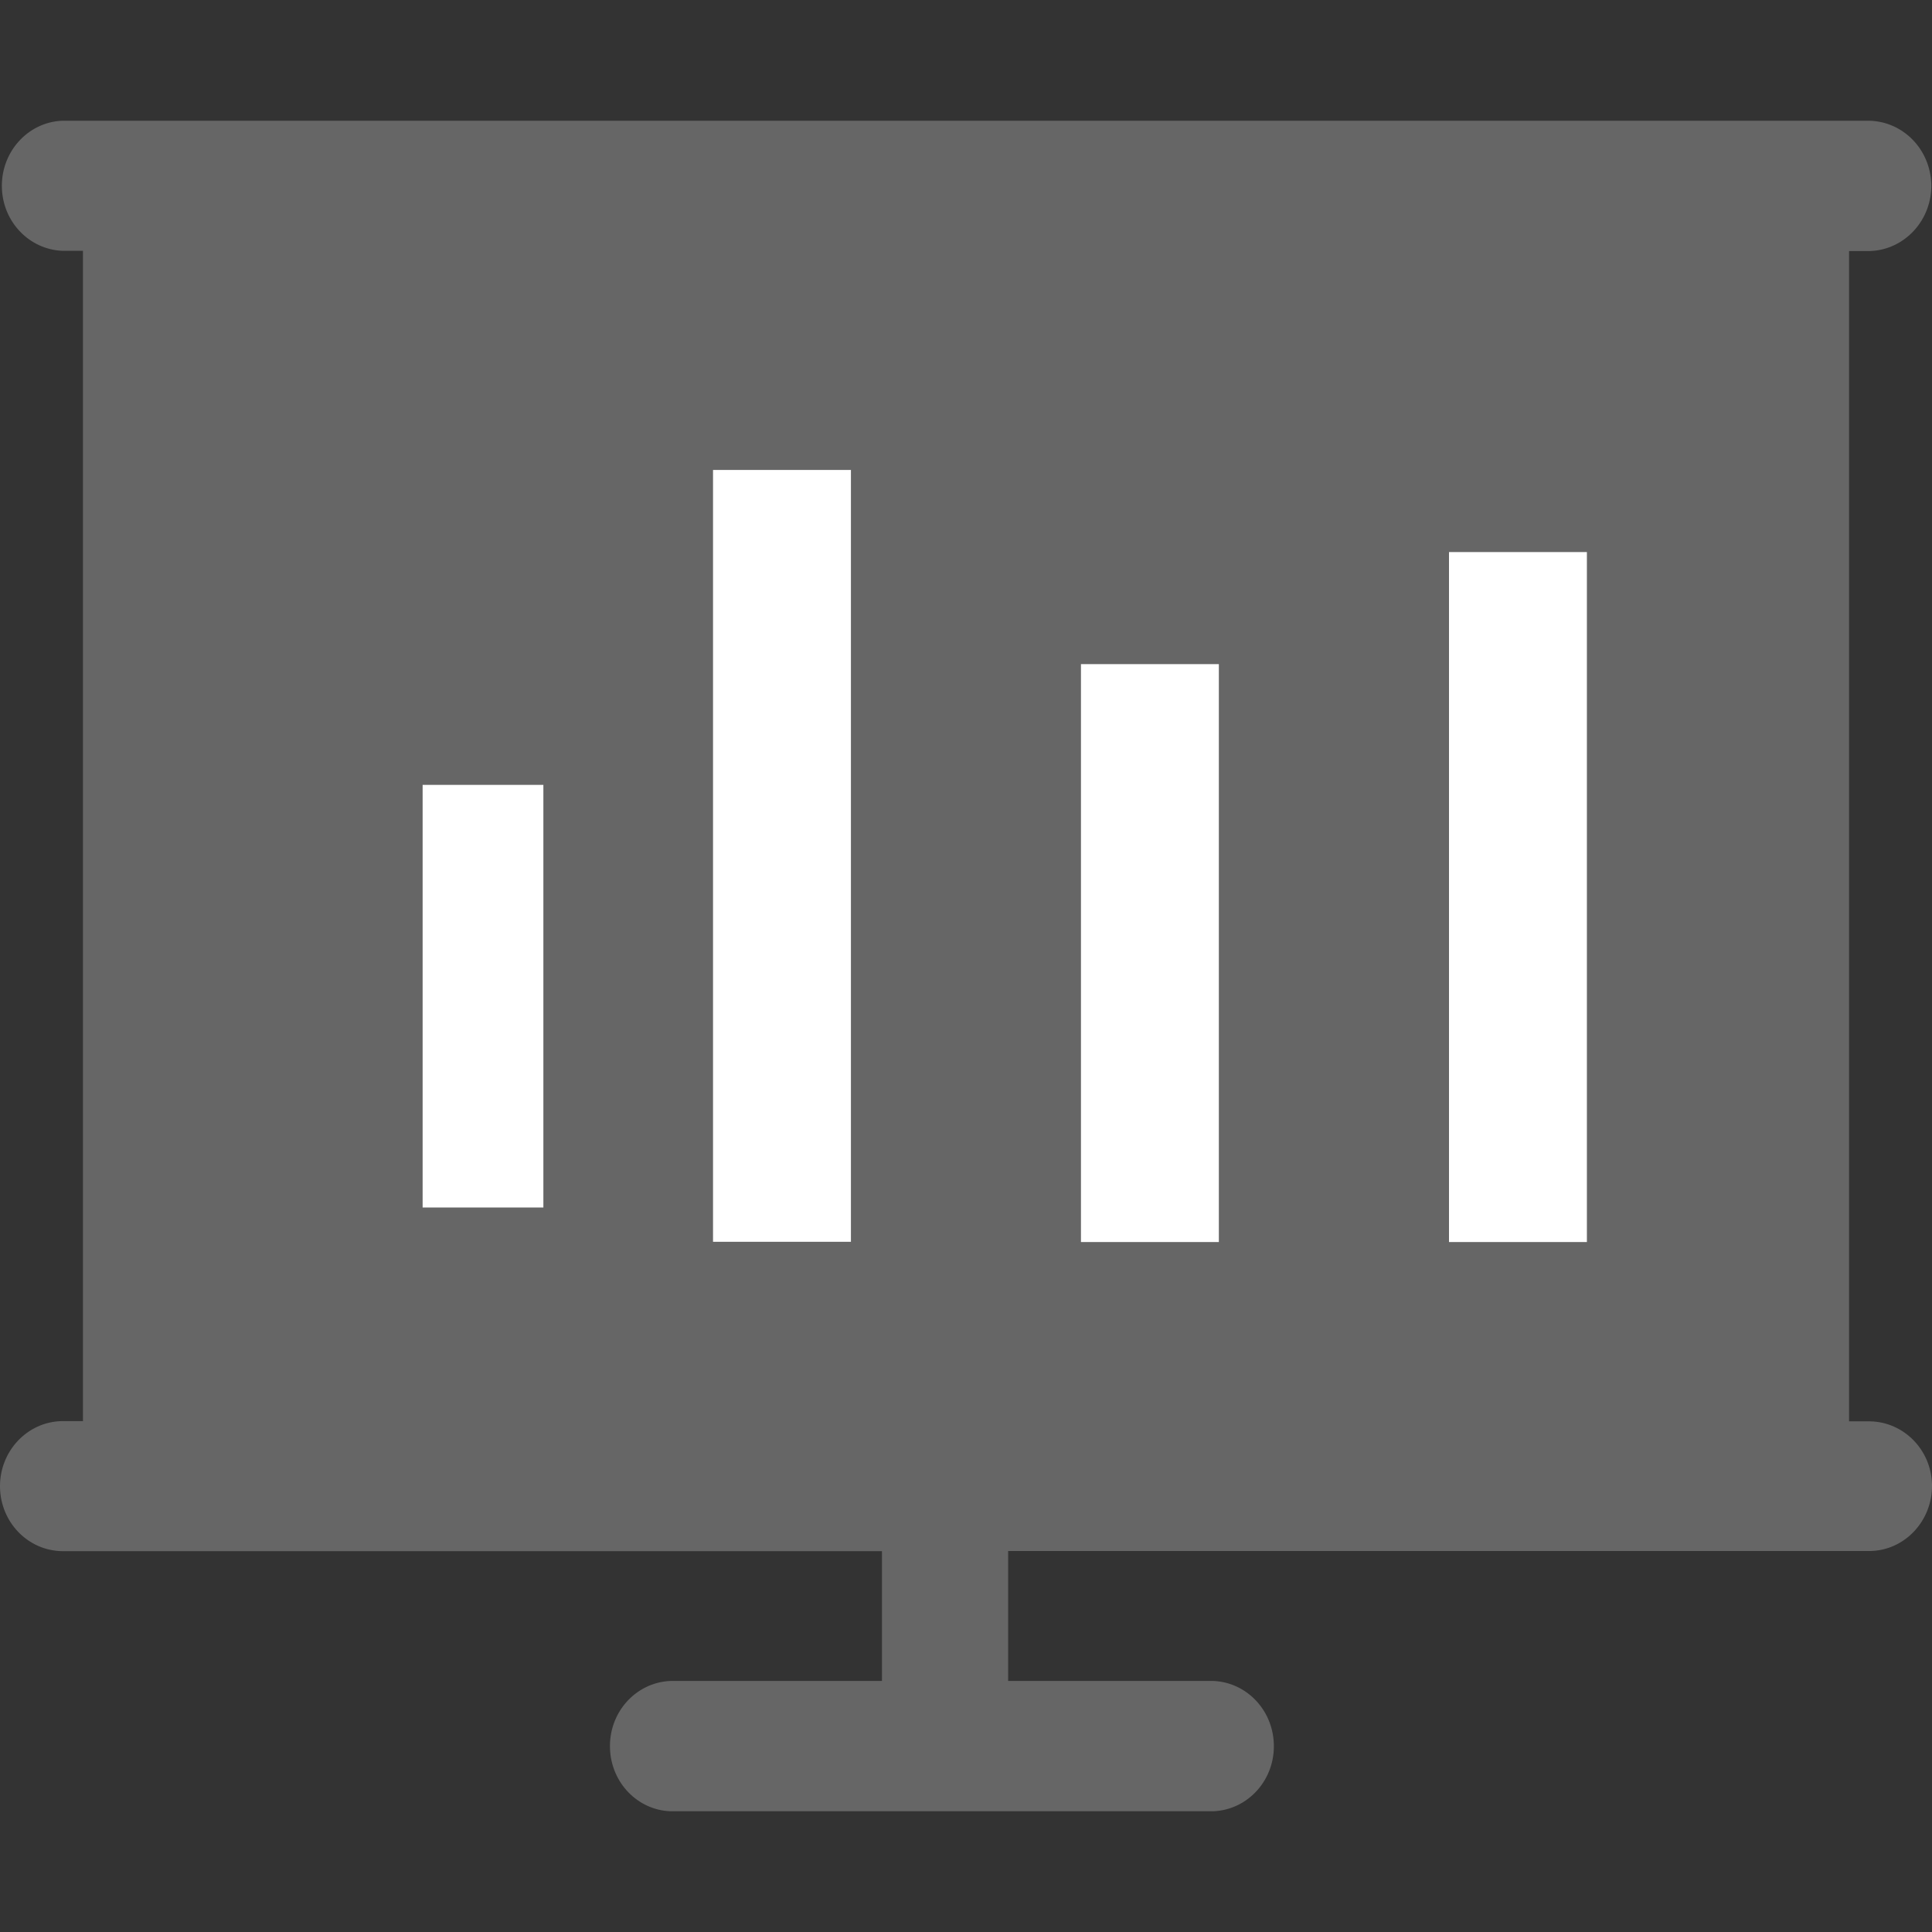 <?xml version="1.0" encoding="UTF-8"?>
<svg width="16px" height="16px" viewBox="0 0 16 16" version="1.1" xmlns="http://www.w3.org/2000/svg" xmlns:xlink="http://www.w3.org/1999/xlink">
    <rect x="0" y="0" width="16" height="16" fill="#333333" stroke="none"/>
    <title>15-图标/1框架/2统计报表</title>
    <g id="平台icon231127" stroke="none" stroke-width="1" fill="none" fill-rule="evenodd">
        <g id="平台icon231128" transform="translate(-232, -88)">
            <g id="15-图标/1框架/2统计报表" transform="translate(232, 88)">
                <rect id="_mockplus_fix_" x="0" y="0" width="16" height="16"></rect>
                <rect id="_mockplus_fix_" x="0" y="0" width="16" height="16"></rect>
                <g id="统计报表" transform="translate(0, 1)" fill-rule="nonzero">
                    <path d="M15.487,10.771 L15.313,10.771 L15.313,1.079 L15.487,1.079 C15.776,1.069 16.003,0.819 15.994,0.522 C15.984,0.237 15.764,0.01 15.487,0 L0.513,0 C0.224,0.013 0.002,0.268 0.016,0.564 C0.028,0.842 0.244,1.064 0.513,1.077 L0.687,1.077 L0.687,10.769 L0.513,10.769 C0.224,10.774 -0.005,11.021 0,11.317 C0.005,11.608 0.232,11.841 0.513,11.846 L7.304,11.846 L7.304,12.921 L5.551,12.921 C5.261,12.934 5.038,13.187 5.052,13.486 C5.064,13.765 5.28,13.989 5.551,14 L10.05,14 C10.34,13.987 10.563,13.734 10.549,13.436 C10.537,13.157 10.321,12.933 10.05,12.921 L8.349,12.921 L8.349,11.845 L15.487,11.845 C15.776,11.84 16.005,11.593 16,11.296 C15.995,11.009 15.768,10.776 15.487,10.771 Z" id="路径" fill="#666666"></path>
                    <path d="M3.5,5.5 L4.5,5.5 L4.5,9 L3.5,9 L3.5,5.5 Z M5.905,2.892 L7.047,2.892 L7.047,9.284 L5.905,9.284 L5.905,2.892 Z M8.952,4.5 L10.094,4.5 L10.094,9.286 L8.952,9.286 L8.952,4.5 Z M12,3.572 L13.142,3.572 L13.142,9.286 L12,9.286 L12,3.572 Z" id="形状" fill="#FFFFFF"></path>
                </g>
            </g>
        </g>
    </g>
</svg>